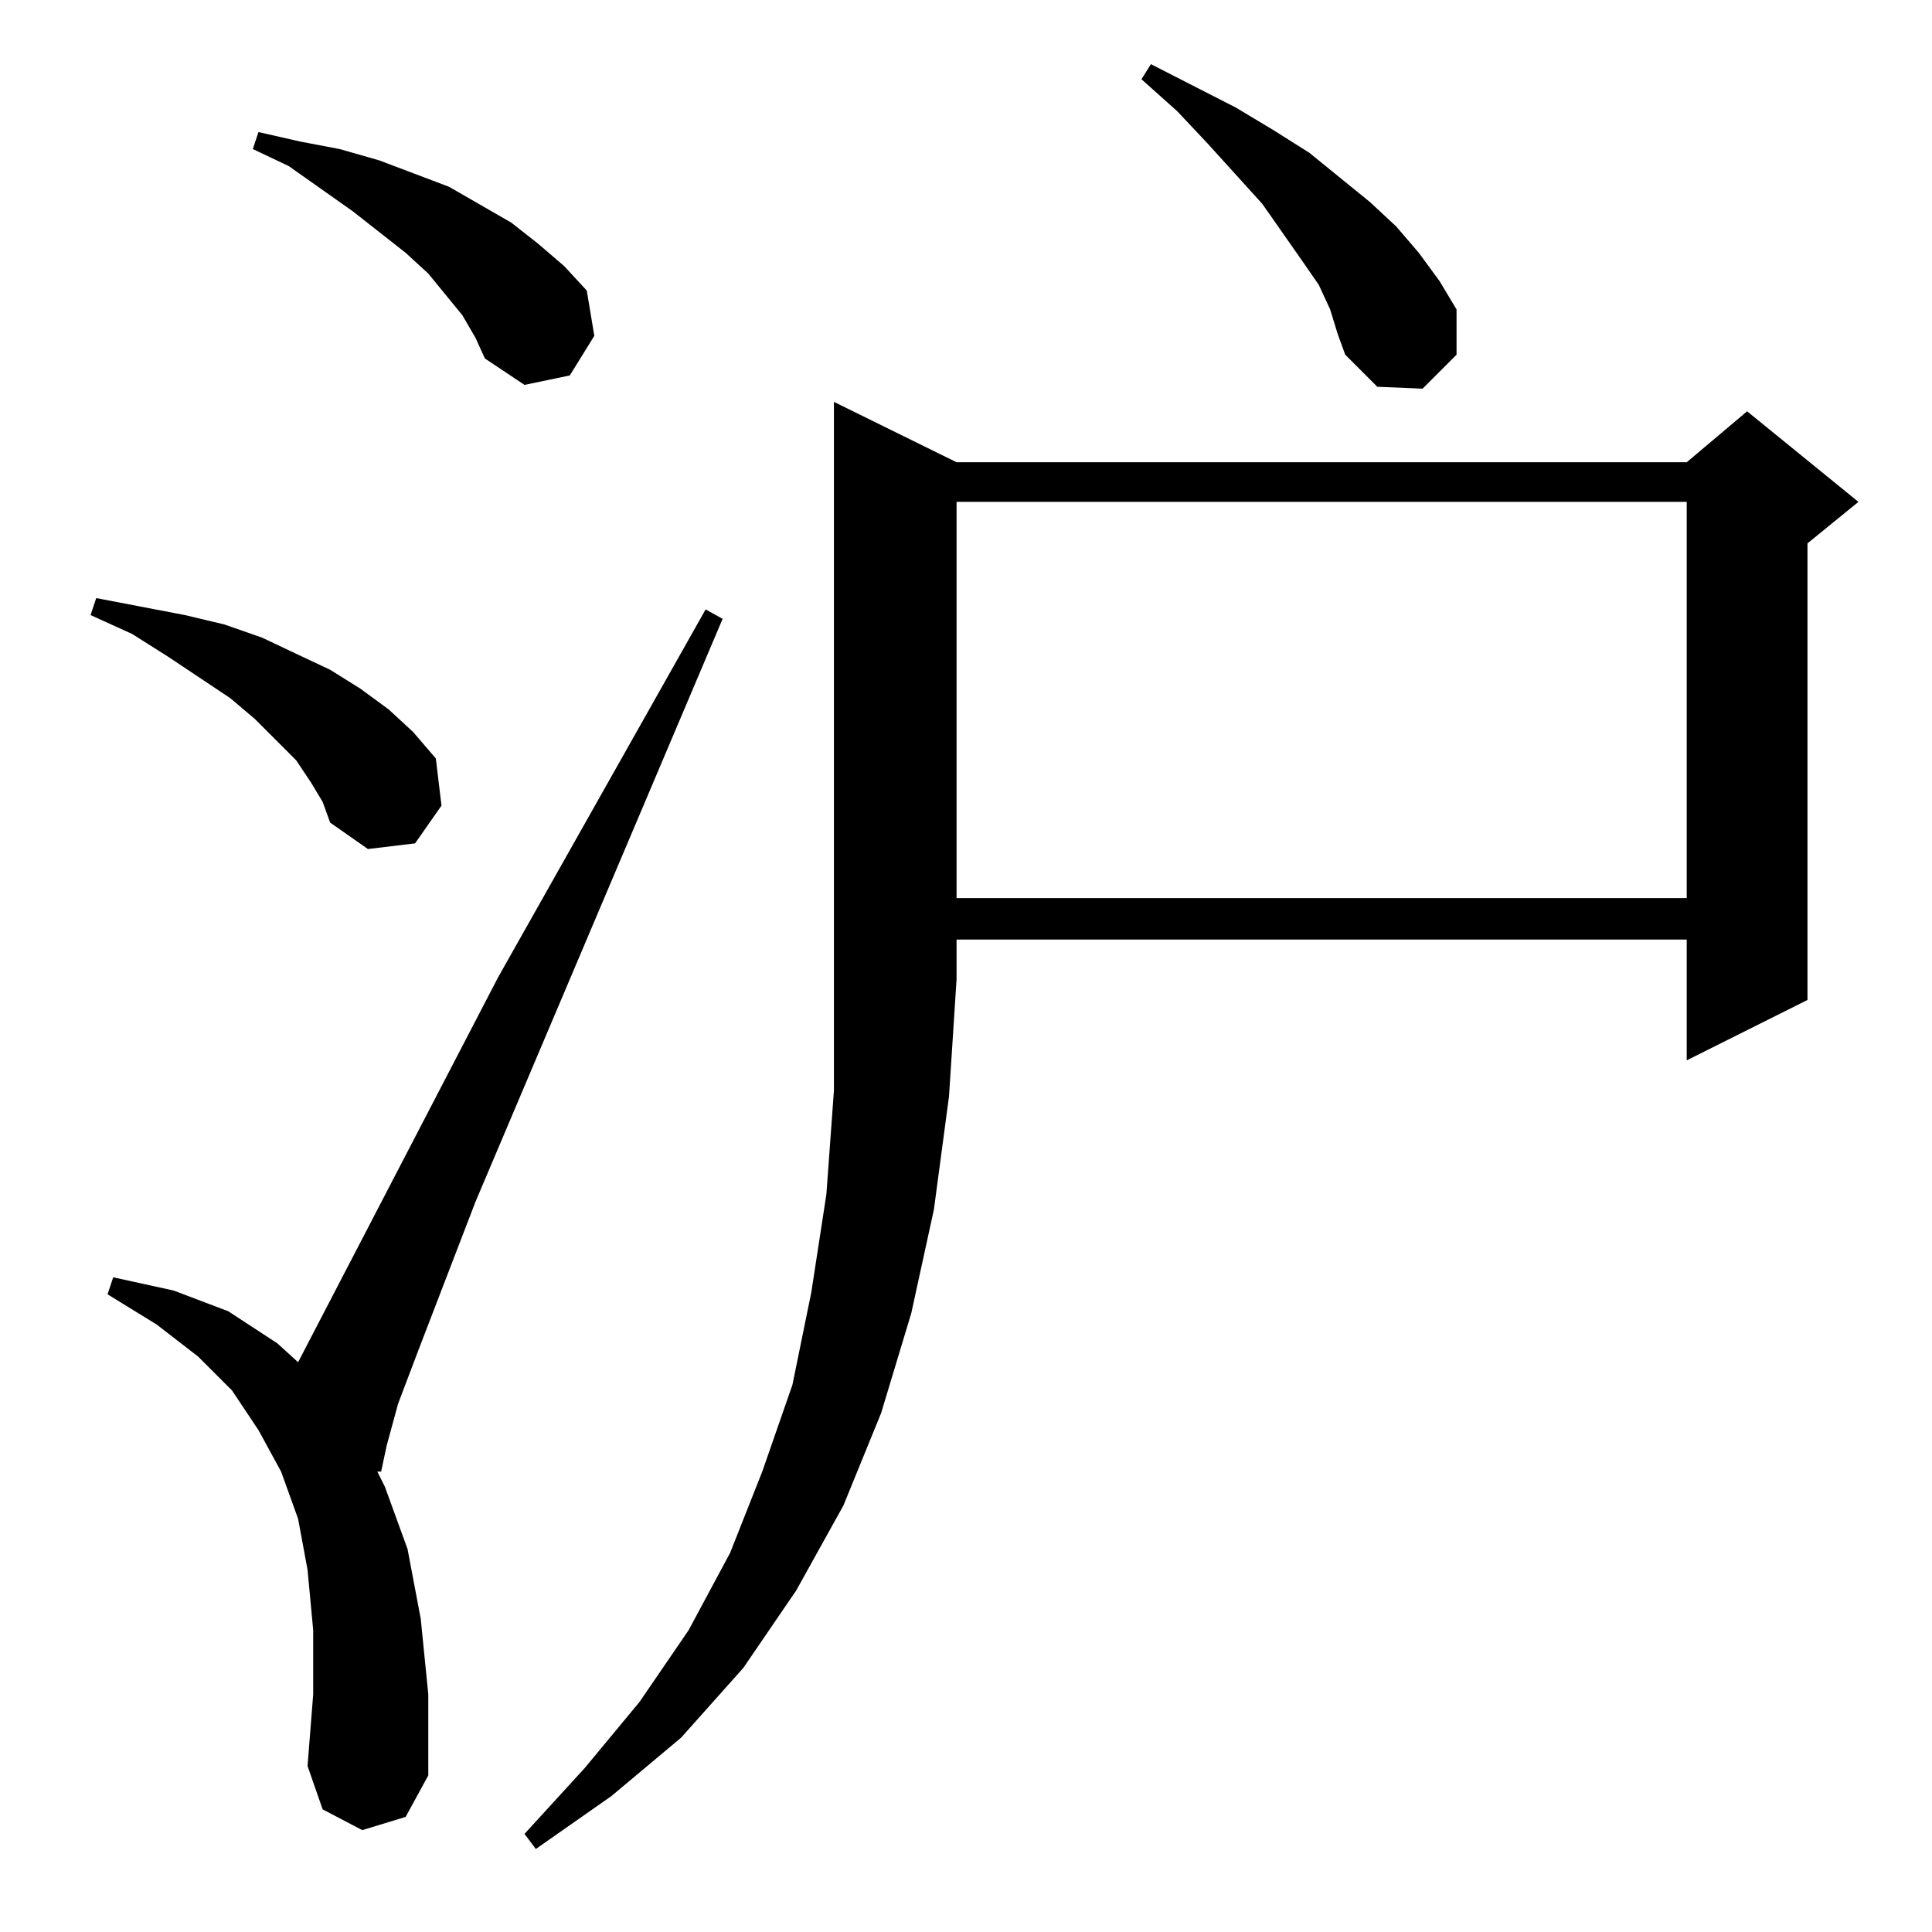 <?xml version="1.0" standalone="no"?>
<!DOCTYPE svg PUBLIC "-//W3C//DTD SVG 1.1//EN" "http://www.w3.org/Graphics/SVG/1.1/DTD/svg11.dtd" >
<svg xmlns="http://www.w3.org/2000/svg" xmlns:xlink="http://www.w3.org/1999/xlink" version="1.1" viewBox="0 -144 1024 1024">
  <g transform="matrix(1 0 0 -1 0 880)">
   <path fill="currentColor"
d="M507 779h387l32 27l59 -48l-27 -22v-242l-64 -32v64h-387v-21l-4 -62l-8 -60l-12 -55l-16 -53l-20 -49l-25 -45l-28 -41l-33 -37l-37 -31l-40 -28l-6 8l32 35l29 35l26 38l22 41l17 43l16 46l10 49l8 52l4 55v59v306zM192 54l-21 11l-8 23l3 38v34l-3 32l-5 27l-9 25
l-12 22l-14 21l-18 18l-22 17l-26 16l3 9l32 -7l29 -11l26 -17l11 -10l106 204l110 195l9 -5l-131 -309l-30 -78l-11 -29l-6 -22l-3 -14h-2l4 -8l12 -33l7 -37l4 -40v-43l-12 -22zM507 758v-210h387v210h-387zM165 609l-8 12l-10 10l-12 12l-13 11l-33 22l-19 12l-22 10l3 9
l47 -9l21 -5l20 -7l19 -9l17 -8l16 -10l15 -11l13 -12l12 -14l3 -25l-14 -20l-25 -3l-20 14l-4 11zM705 860l-6 13l-9 13l-21 30l-29 32l-16 17l-19 17l5 8l45 -23l20 -12l19 -12l32 -26l14 -13l12 -14l11 -15l9 -15v-24l-18 -18l-24 1l-17 17l-4 11zM245 857l-18 22l-12 11
l-28 22l-34 24l-19 9l3 9l22 -5l21 -4l21 -6l37 -14l33 -19l14 -11l14 -12l12 -13l4 -24l-13 -21l-24 -5l-21 14l-5 11z" />
  </g>

</svg>
